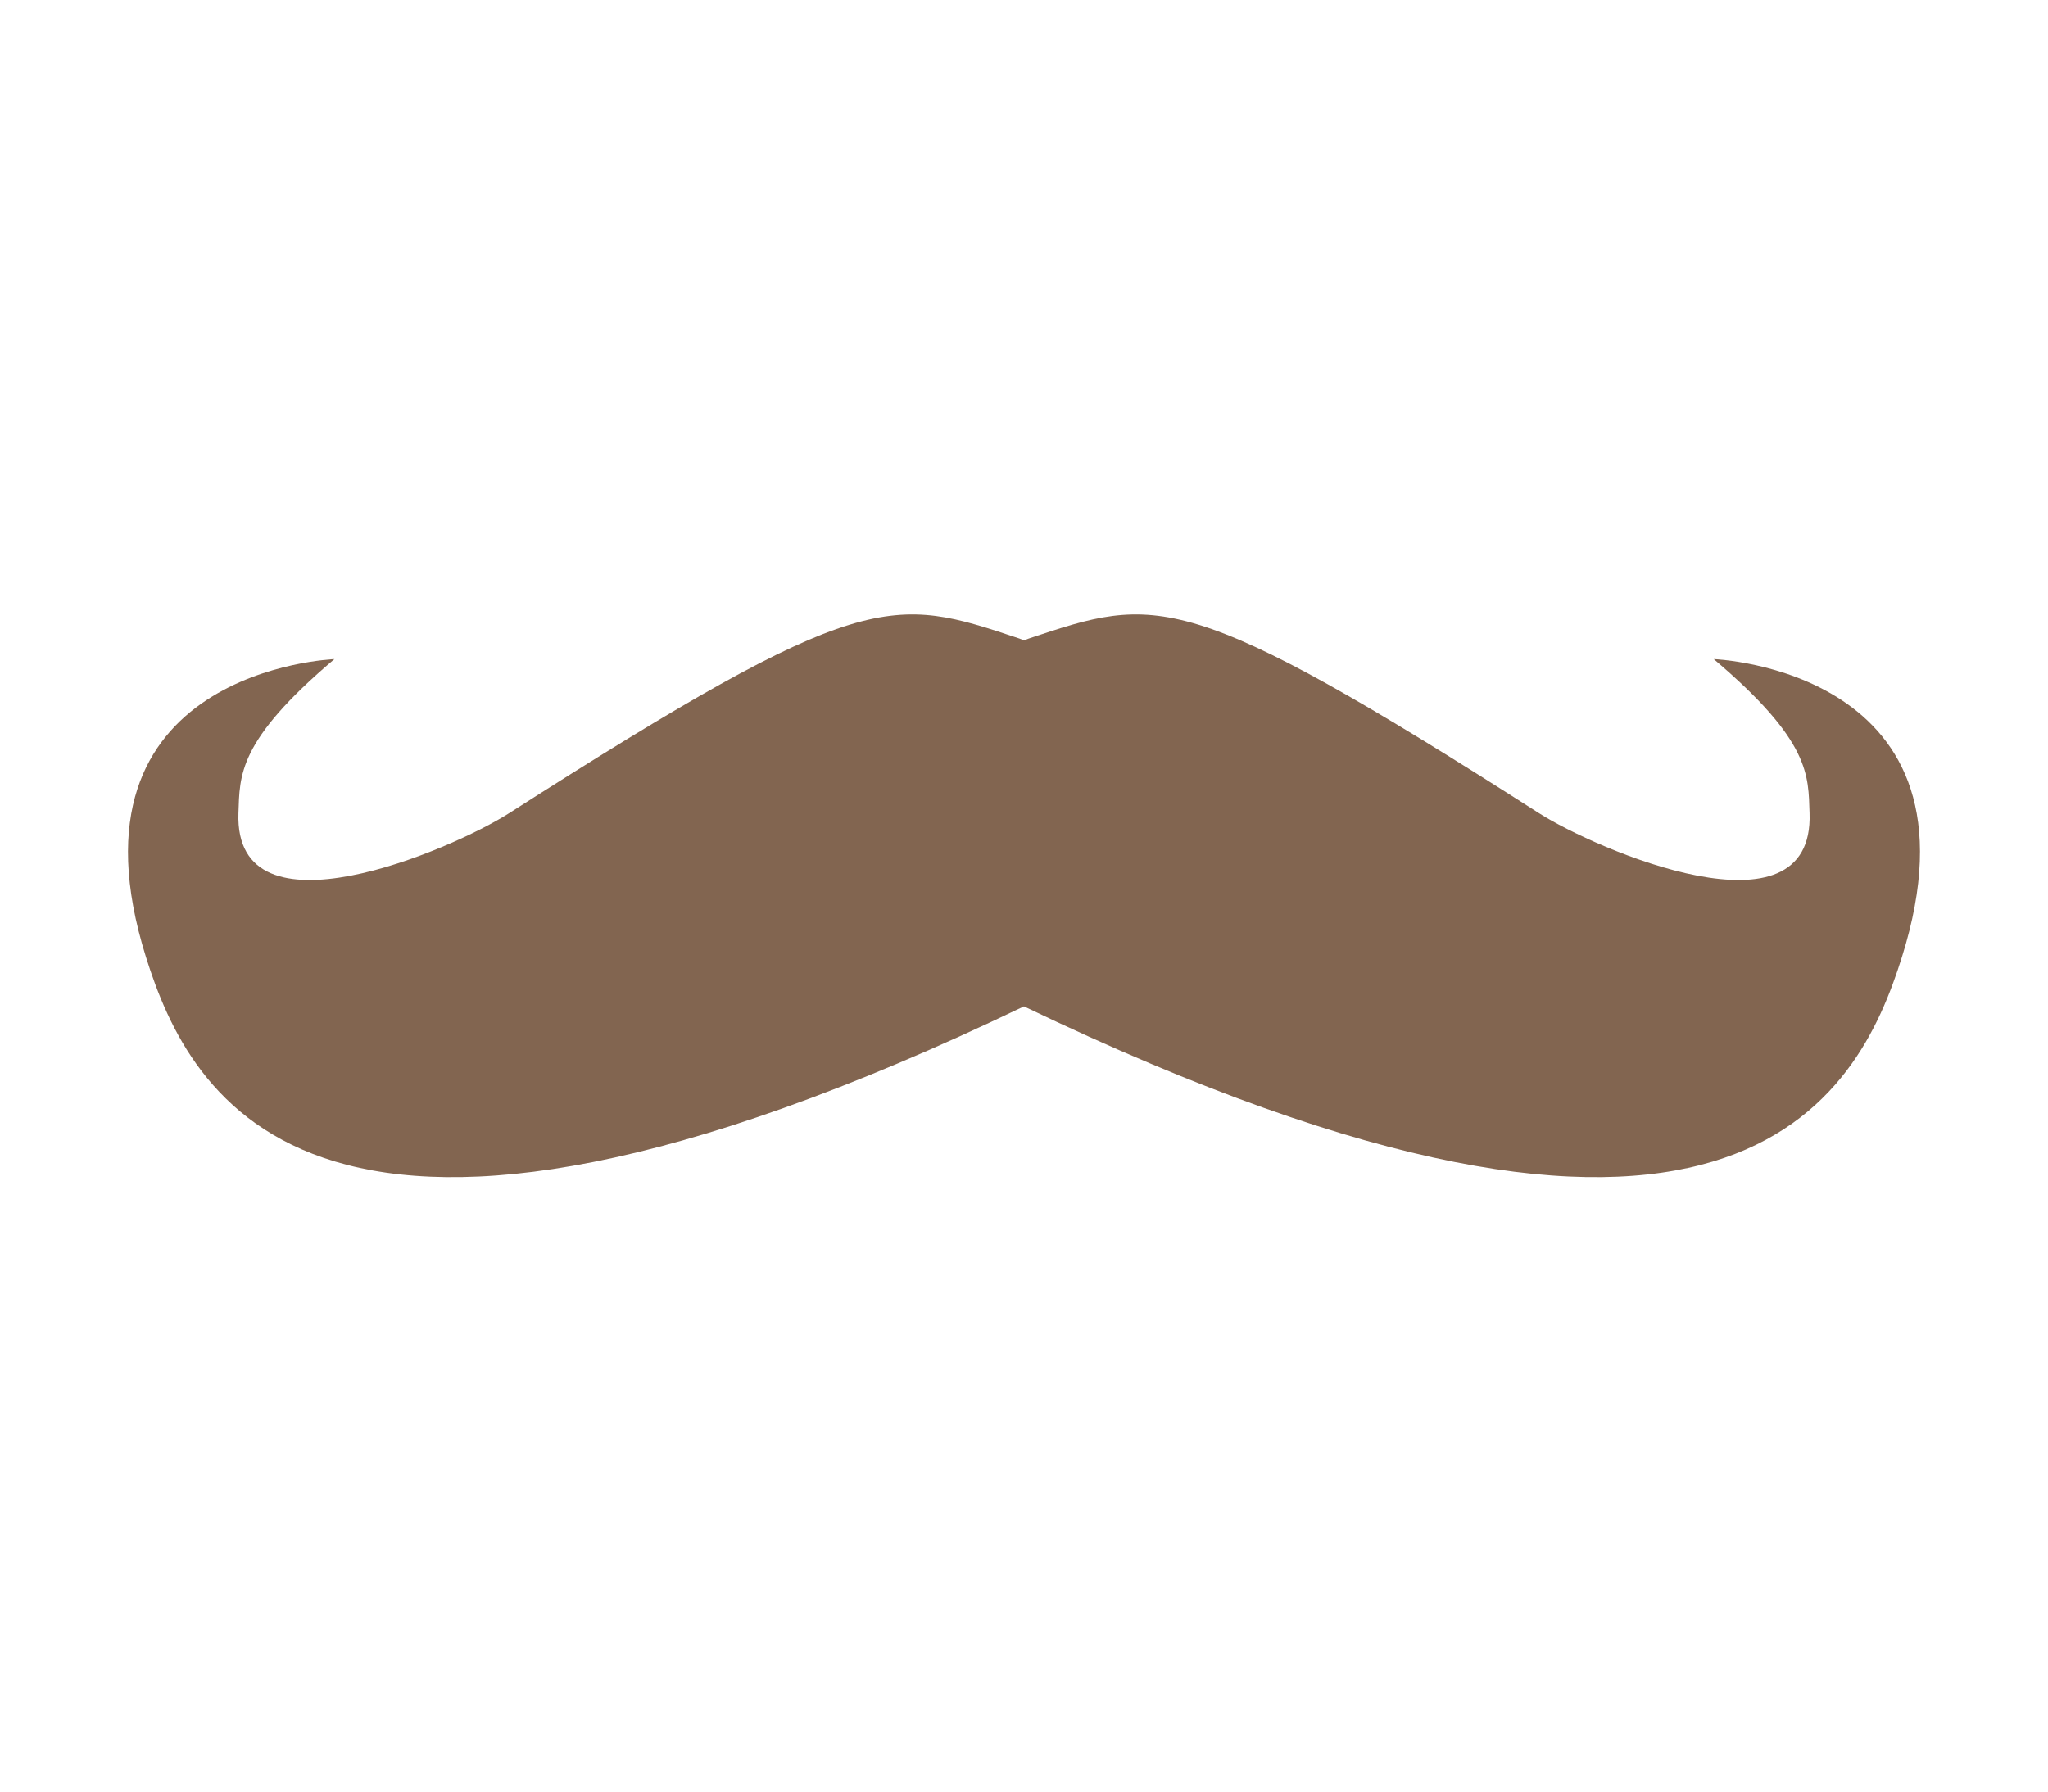 <svg xmlns="http://www.w3.org/2000/svg" width="40" height="35" viewBox="0 0 168.107 168.108"><path d="M148.759 61.845c9.105 7.705 8.867 10.914 8.988 14.457.435 12.211-20.025 3.423-25.38 0-33.297-21.3-35.874-20.386-47.874-16.386l-.437.17-.428-.17c-11.999-4-14.586-4.914-47.875 16.386-5.351 3.423-25.813 12.211-25.393 0 .128-3.543-.1-6.752 9-14.457 0 0-26.136.963-17.676 27.954 4.09 13.04 15.803 36.602 82.364 4.63 66.567 31.972 78.277 8.41 82.364-4.63 8.484-26.996-17.653-27.954-17.653-27.954z" fill="#826550"/></svg>